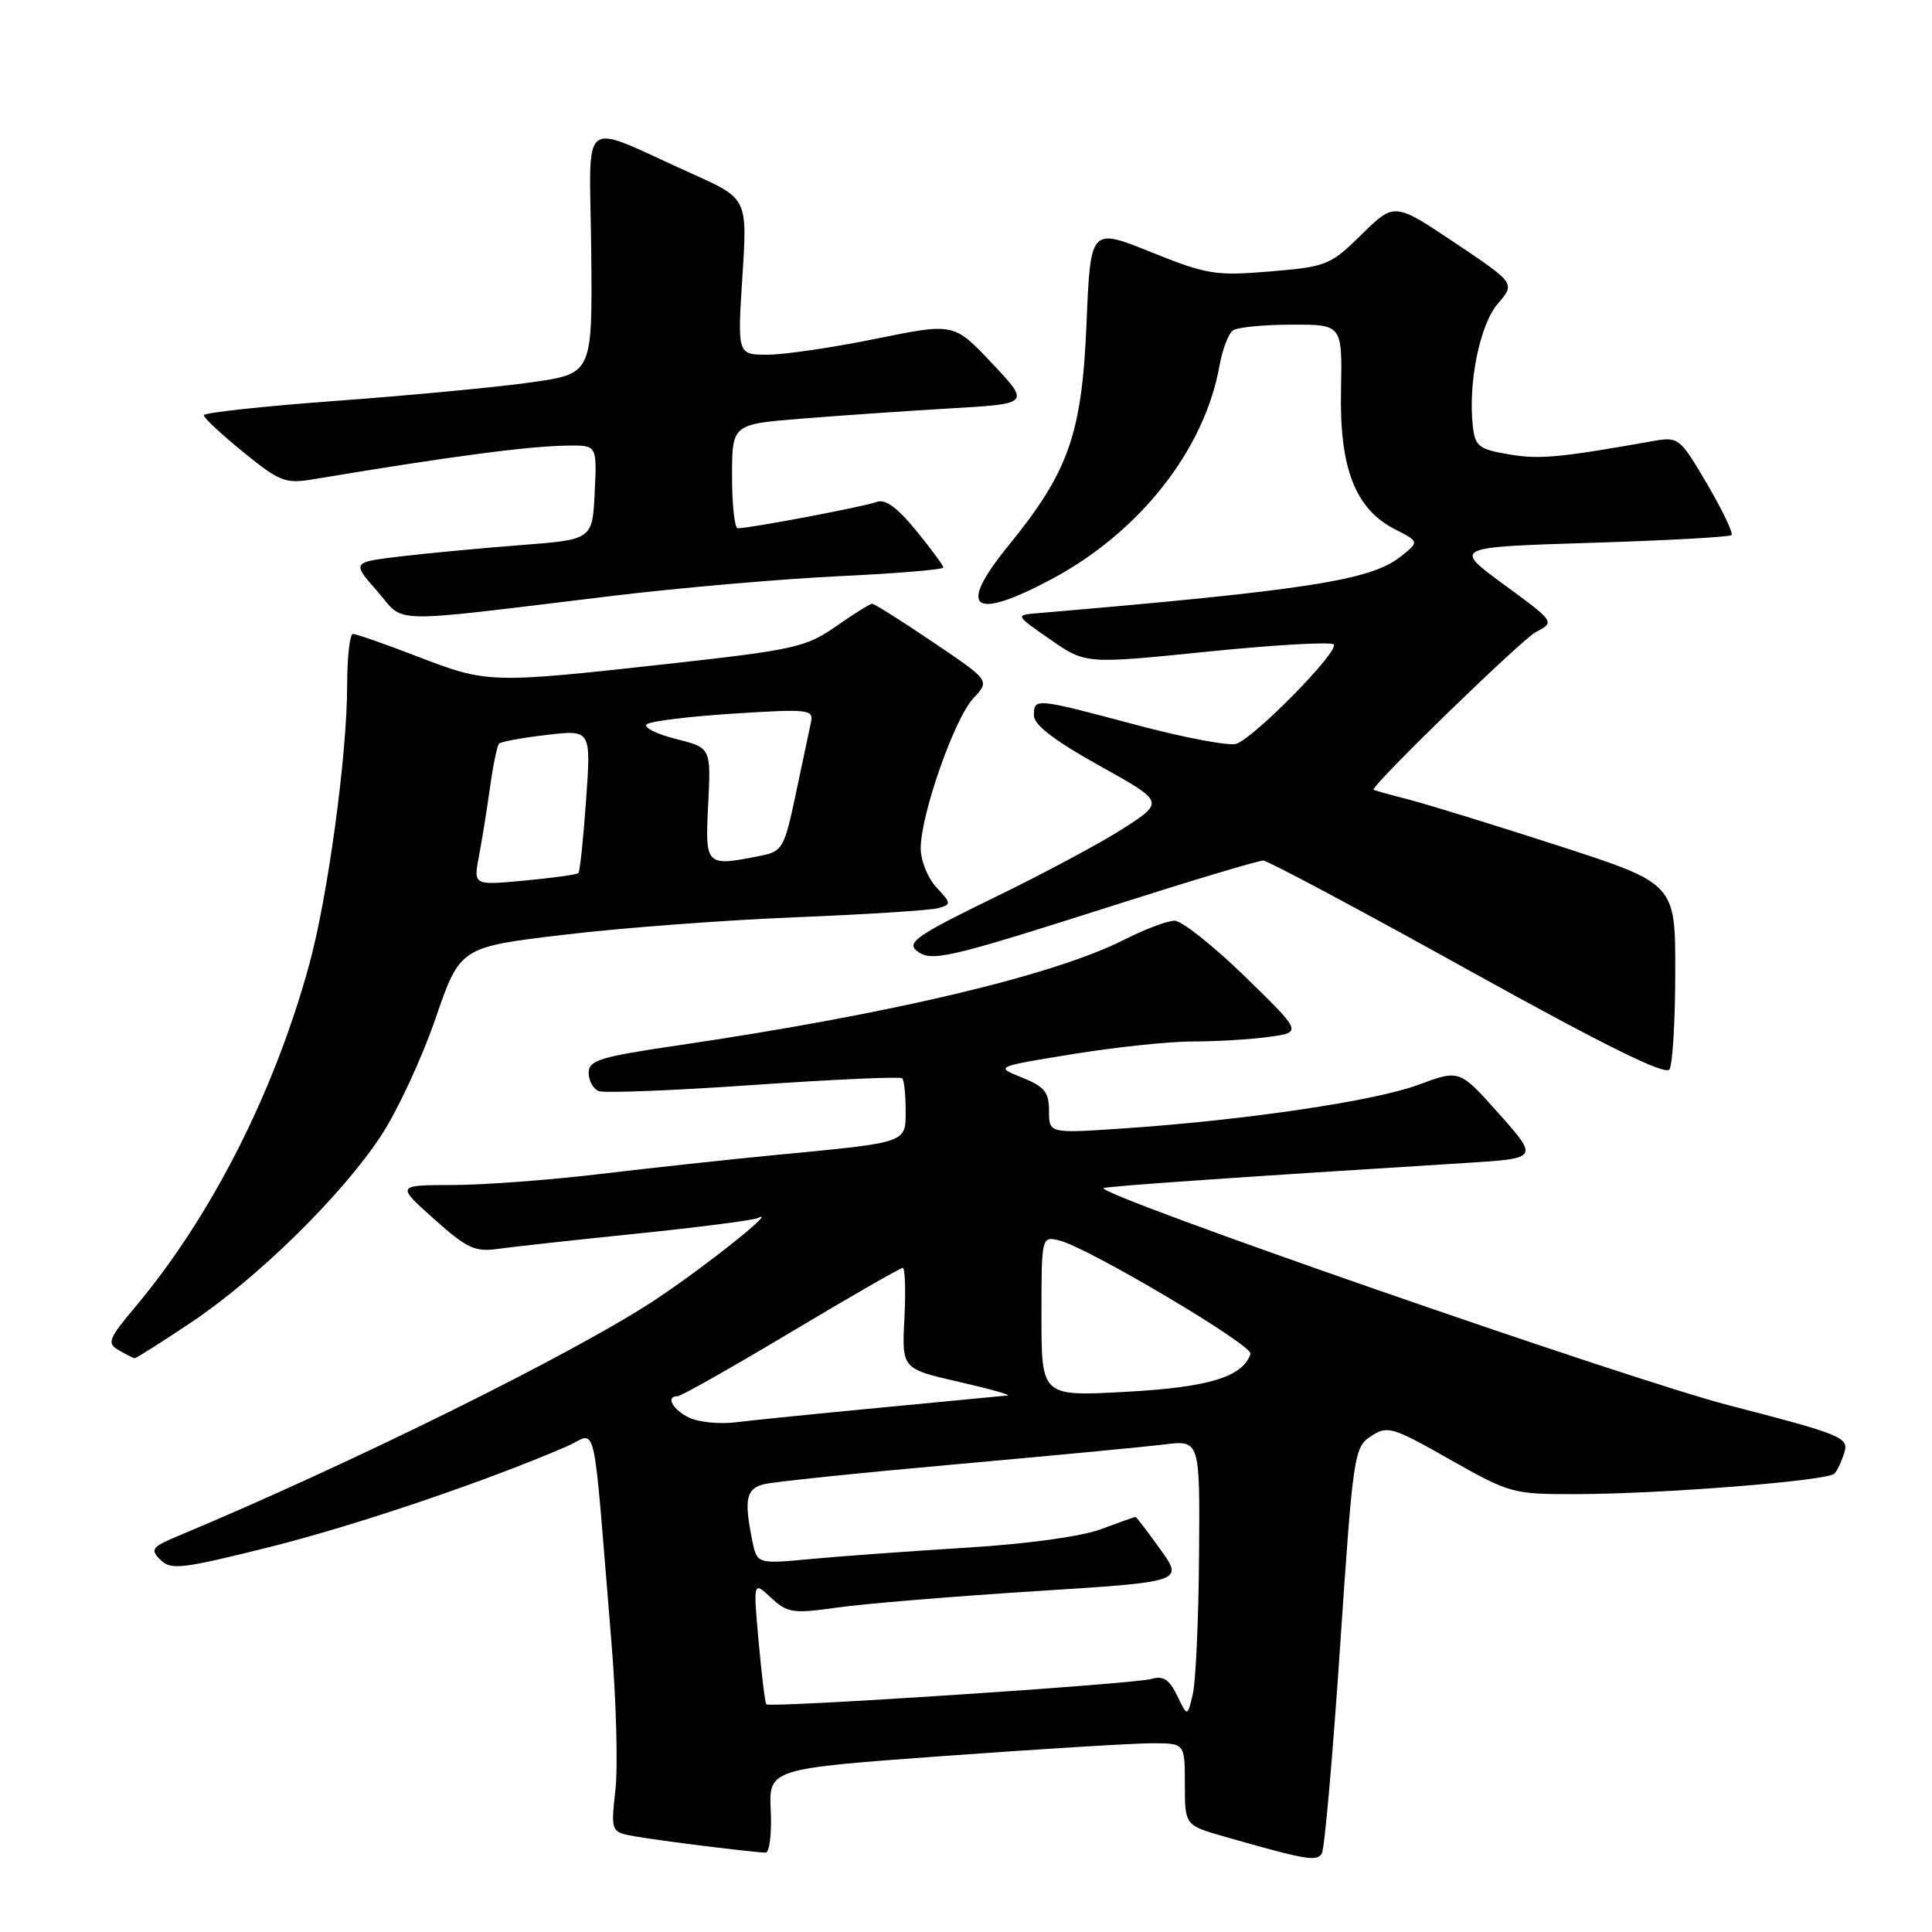 <?xml version="1.0" encoding="UTF-8" standalone="no"?>
<!DOCTYPE svg PUBLIC "-//W3C//DTD SVG 1.1//EN" "http://www.w3.org/Graphics/SVG/1.1/DTD/svg11.dtd" >
<svg xmlns="http://www.w3.org/2000/svg" xmlns:xlink="http://www.w3.org/1999/xlink" version="1.1" viewBox="0 0 256 256">
 <g >
 <path fill="currentColor"
d=" M 177.57 218.16 C 179.29 192.65 179.42 191.77 181.67 190.30 C 183.85 188.87 184.46 189.05 192.12 193.39 C 200.07 197.89 200.46 198.00 208.88 197.98 C 220.37 197.95 242.20 196.21 243.08 195.26 C 243.46 194.84 244.06 193.56 244.40 192.42 C 244.99 190.47 243.95 190.05 228.97 186.18 C 215.66 182.73 145.36 158.31 146.23 157.43 C 146.47 157.20 164.85 155.92 194.19 154.10 C 203.88 153.50 203.88 153.50 198.64 147.60 C 193.40 141.71 193.40 141.71 187.95 143.74 C 182.17 145.89 164.88 148.45 148.75 149.53 C 139.00 150.19 139.00 150.19 139.00 147.20 C 139.00 144.71 138.41 143.98 135.42 142.78 C 131.83 141.35 131.83 141.35 142.17 139.67 C 147.85 138.75 155.02 137.99 158.11 138.00 C 161.20 138.00 165.71 137.73 168.14 137.39 C 172.55 136.79 172.55 136.79 164.96 129.39 C 160.78 125.33 156.59 122.00 155.64 122.00 C 154.70 122.00 151.72 123.12 149.02 124.49 C 139.61 129.26 118.02 134.37 89.75 138.53 C 79.48 140.04 78.00 140.50 78.00 142.16 C 78.00 143.21 78.61 144.30 79.35 144.58 C 80.09 144.86 89.33 144.50 99.89 143.76 C 110.45 143.03 119.30 142.63 119.55 142.88 C 119.80 143.13 120.00 145.02 120.00 147.09 C 120.00 151.50 120.45 151.34 103.00 153.02 C 96.67 153.63 86.11 154.77 79.53 155.56 C 72.95 156.35 64.17 157.01 60.03 157.02 C 52.50 157.04 52.50 157.04 57.50 161.51 C 61.87 165.42 62.94 165.92 66.00 165.48 C 67.92 165.21 76.21 164.30 84.40 163.46 C 92.60 162.62 99.80 161.69 100.40 161.40 C 103.25 160.01 93.67 167.67 87.00 172.11 C 76.49 179.12 46.66 193.89 23.61 203.52 C 20.11 204.98 19.87 205.30 21.25 206.68 C 22.64 208.07 24.08 207.90 35.65 205.01 C 47.00 202.18 64.45 196.27 75.12 191.65 C 79.23 189.87 78.45 186.49 81.01 217.50 C 81.65 225.20 81.89 234.03 81.55 237.13 C 80.93 242.76 80.93 242.76 84.21 243.34 C 87.57 243.93 99.74 245.44 101.44 245.48 C 101.96 245.49 102.27 243.00 102.13 239.93 C 101.87 234.37 101.87 234.37 125.19 232.67 C 138.01 231.74 150.41 230.98 152.75 230.99 C 157.00 231.00 157.00 231.00 157.00 236.43 C 157.00 241.86 157.00 241.86 162.25 243.36 C 173.13 246.47 174.48 246.70 175.15 245.59 C 175.51 244.99 176.60 232.65 177.57 218.16 Z  M 25.30 175.25 C 34.15 169.33 45.29 158.39 50.48 150.51 C 52.65 147.22 55.89 140.24 57.69 135.01 C 60.96 125.50 60.96 125.50 74.73 123.86 C 82.30 122.95 96.15 121.91 105.50 121.54 C 114.85 121.16 123.33 120.62 124.34 120.33 C 126.07 119.84 126.06 119.69 124.09 117.59 C 122.94 116.37 122.00 114.04 122.00 112.40 C 122.00 107.93 126.47 95.20 128.97 92.53 C 131.18 90.18 131.18 90.18 123.63 85.09 C 119.49 82.29 115.86 80.00 115.57 80.00 C 115.29 80.00 113.13 81.34 110.78 82.99 C 106.79 85.77 105.28 86.11 88.30 87.99 C 64.95 90.57 64.58 90.56 55.34 87.00 C 51.05 85.35 47.20 84.00 46.77 84.00 C 46.35 84.00 46.00 87.07 46.00 90.81 C 46.00 99.99 43.44 118.83 40.97 127.83 C 36.32 144.80 27.99 161.19 17.91 173.19 C 14.35 177.44 14.14 177.98 15.74 178.91 C 16.71 179.48 17.66 179.95 17.84 179.97 C 18.03 179.99 21.39 177.86 25.30 175.25 Z  M 221.98 128.79 C 222.00 117.08 222.00 117.08 206.39 112.03 C 197.81 109.25 188.81 106.48 186.39 105.87 C 183.98 105.26 182.00 104.70 182.00 104.63 C 182.02 103.77 201.64 84.73 203.51 83.75 C 206.05 82.42 206.05 82.42 199.28 77.46 C 192.52 72.50 192.52 72.50 210.75 71.93 C 220.77 71.62 229.18 71.16 229.43 70.90 C 229.69 70.64 228.23 67.60 226.20 64.13 C 222.57 57.96 222.43 57.85 219.00 58.45 C 206.55 60.66 203.99 60.89 199.97 60.21 C 195.97 59.54 195.46 59.14 195.16 56.51 C 194.51 50.77 196.08 43.01 198.47 40.24 C 200.79 37.54 200.79 37.54 192.78 32.17 C 184.77 26.81 184.77 26.81 180.43 31.06 C 176.28 35.15 175.78 35.34 168.30 35.97 C 161.05 36.57 159.93 36.39 152.50 33.40 C 144.50 30.18 144.50 30.18 143.97 42.84 C 143.36 57.51 141.62 62.48 133.63 72.29 C 126.76 80.73 128.82 82.34 139.32 76.75 C 151.00 70.53 159.59 59.62 161.58 48.50 C 161.97 46.30 162.79 44.17 163.39 43.77 C 164.00 43.36 167.51 43.02 171.18 43.02 C 177.86 43.00 177.86 43.00 177.69 51.75 C 177.48 62.07 179.58 67.45 184.86 70.14 C 188.08 71.79 188.08 71.79 185.53 73.80 C 181.59 76.90 172.98 78.23 137.50 81.25 C 134.50 81.50 134.50 81.50 139.17 84.74 C 143.84 87.99 143.84 87.99 159.95 86.35 C 168.80 85.45 176.35 85.02 176.72 85.39 C 177.55 86.22 166.19 97.80 163.80 98.56 C 162.83 98.87 156.88 97.74 150.57 96.06 C 137.11 92.47 137.00 92.46 137.00 94.81 C 137.00 96.05 139.74 98.15 145.65 101.44 C 154.29 106.25 154.29 106.25 148.90 109.74 C 145.93 111.66 138.19 115.80 131.70 118.95 C 121.78 123.77 120.14 124.87 121.41 125.93 C 123.35 127.53 125.22 127.10 147.89 119.87 C 158.01 116.64 166.78 114.01 167.39 114.03 C 168.00 114.05 180.19 120.55 194.47 128.48 C 212.64 138.56 220.68 142.53 221.21 141.70 C 221.63 141.04 221.98 135.23 221.98 128.79 Z  M 81.38 78.93 C 90.11 77.88 103.49 76.72 111.13 76.35 C 118.76 75.99 125.00 75.47 125.00 75.20 C 125.00 74.93 123.37 72.72 121.38 70.29 C 118.84 67.19 117.28 66.07 116.13 66.52 C 114.61 67.11 99.40 70.00 97.75 70.00 C 97.34 70.00 97.00 66.90 97.00 63.11 C 97.00 56.21 97.00 56.21 106.25 55.47 C 111.34 55.06 120.22 54.45 126.00 54.11 C 136.50 53.50 136.50 53.50 131.45 48.14 C 126.40 42.78 126.40 42.78 116.06 44.89 C 110.37 46.05 103.92 47.00 101.71 47.00 C 97.71 47.00 97.71 47.00 98.37 36.66 C 99.04 26.32 99.04 26.32 91.77 23.05 C 76.40 16.16 78.16 14.82 78.34 33.28 C 78.50 49.50 78.50 49.50 70.50 50.65 C 66.10 51.28 54.51 52.38 44.75 53.10 C 34.99 53.82 27.00 54.68 27.00 55.02 C 27.00 55.37 29.36 57.57 32.24 59.91 C 37.06 63.83 37.82 64.12 41.49 63.51 C 59.49 60.50 70.02 59.10 75.30 59.04 C 79.10 59.00 79.10 59.00 78.80 65.25 C 78.50 71.50 78.50 71.50 69.00 72.23 C 63.77 72.63 56.60 73.31 53.06 73.73 C 46.62 74.50 46.62 74.50 49.98 78.33 C 53.83 82.71 50.56 82.65 81.38 78.93 Z  M 155.98 224.68 C 154.94 222.53 154.13 222.01 152.56 222.47 C 150.20 223.15 101.98 226.33 101.54 225.83 C 101.37 225.65 100.92 221.90 100.52 217.50 C 99.80 209.50 99.80 209.50 102.17 211.71 C 104.35 213.74 105.04 213.84 111.00 213.00 C 114.55 212.50 126.32 211.53 137.15 210.84 C 156.84 209.60 156.84 209.60 153.75 205.30 C 152.05 202.93 150.57 201.00 150.46 201.00 C 150.34 201.00 148.28 201.73 145.88 202.63 C 143.27 203.60 136.03 204.59 128.00 205.08 C 120.58 205.54 111.30 206.21 107.40 206.58 C 100.30 207.25 100.30 207.25 99.65 204.00 C 98.58 198.63 98.88 197.25 101.25 196.66 C 102.49 196.35 113.85 195.17 126.50 194.04 C 139.15 192.91 151.64 191.72 154.25 191.40 C 159.00 190.81 159.00 190.81 158.88 206.16 C 158.82 214.60 158.44 222.85 158.05 224.50 C 157.34 227.50 157.34 227.50 155.98 224.68 Z  M 91.25 187.82 C 89.07 186.73 88.18 185.00 89.80 185.00 C 90.24 185.00 97.00 181.18 104.83 176.50 C 112.65 171.82 119.31 168.00 119.62 168.00 C 119.92 168.00 120.03 171.01 119.84 174.68 C 119.50 181.37 119.50 181.37 127.00 183.09 C 131.12 184.03 134.05 184.85 133.50 184.91 C 132.95 184.96 125.53 185.67 117.00 186.49 C 108.47 187.30 99.70 188.19 97.50 188.46 C 95.30 188.73 92.49 188.44 91.25 187.82 Z  M 138.00 174.41 C 138.00 163.78 138.00 163.78 140.43 164.39 C 144.27 165.36 166.07 178.29 165.70 179.39 C 164.68 182.45 160.18 183.82 149.25 184.42 C 138.00 185.04 138.00 185.04 138.00 174.41 Z  M 63.47 113.41 C 63.88 111.26 64.54 107.14 64.94 104.25 C 65.34 101.36 65.88 98.79 66.13 98.53 C 66.39 98.28 69.24 97.75 72.46 97.38 C 78.32 96.69 78.32 96.69 77.66 106.01 C 77.30 111.14 76.84 115.50 76.64 115.69 C 76.45 115.89 73.23 116.33 69.50 116.68 C 62.72 117.32 62.72 117.32 63.47 113.41 Z  M 93.84 106.54 C 94.21 99.08 94.21 99.08 89.54 97.91 C 86.97 97.26 85.24 96.39 85.69 95.98 C 86.13 95.57 91.30 94.93 97.17 94.56 C 107.14 93.92 107.82 94.00 107.46 95.69 C 107.25 96.68 106.35 100.94 105.46 105.14 C 103.93 112.38 103.69 112.81 100.80 113.39 C 93.48 114.85 93.42 114.80 93.84 106.54 Z "/>
</g>
</svg>